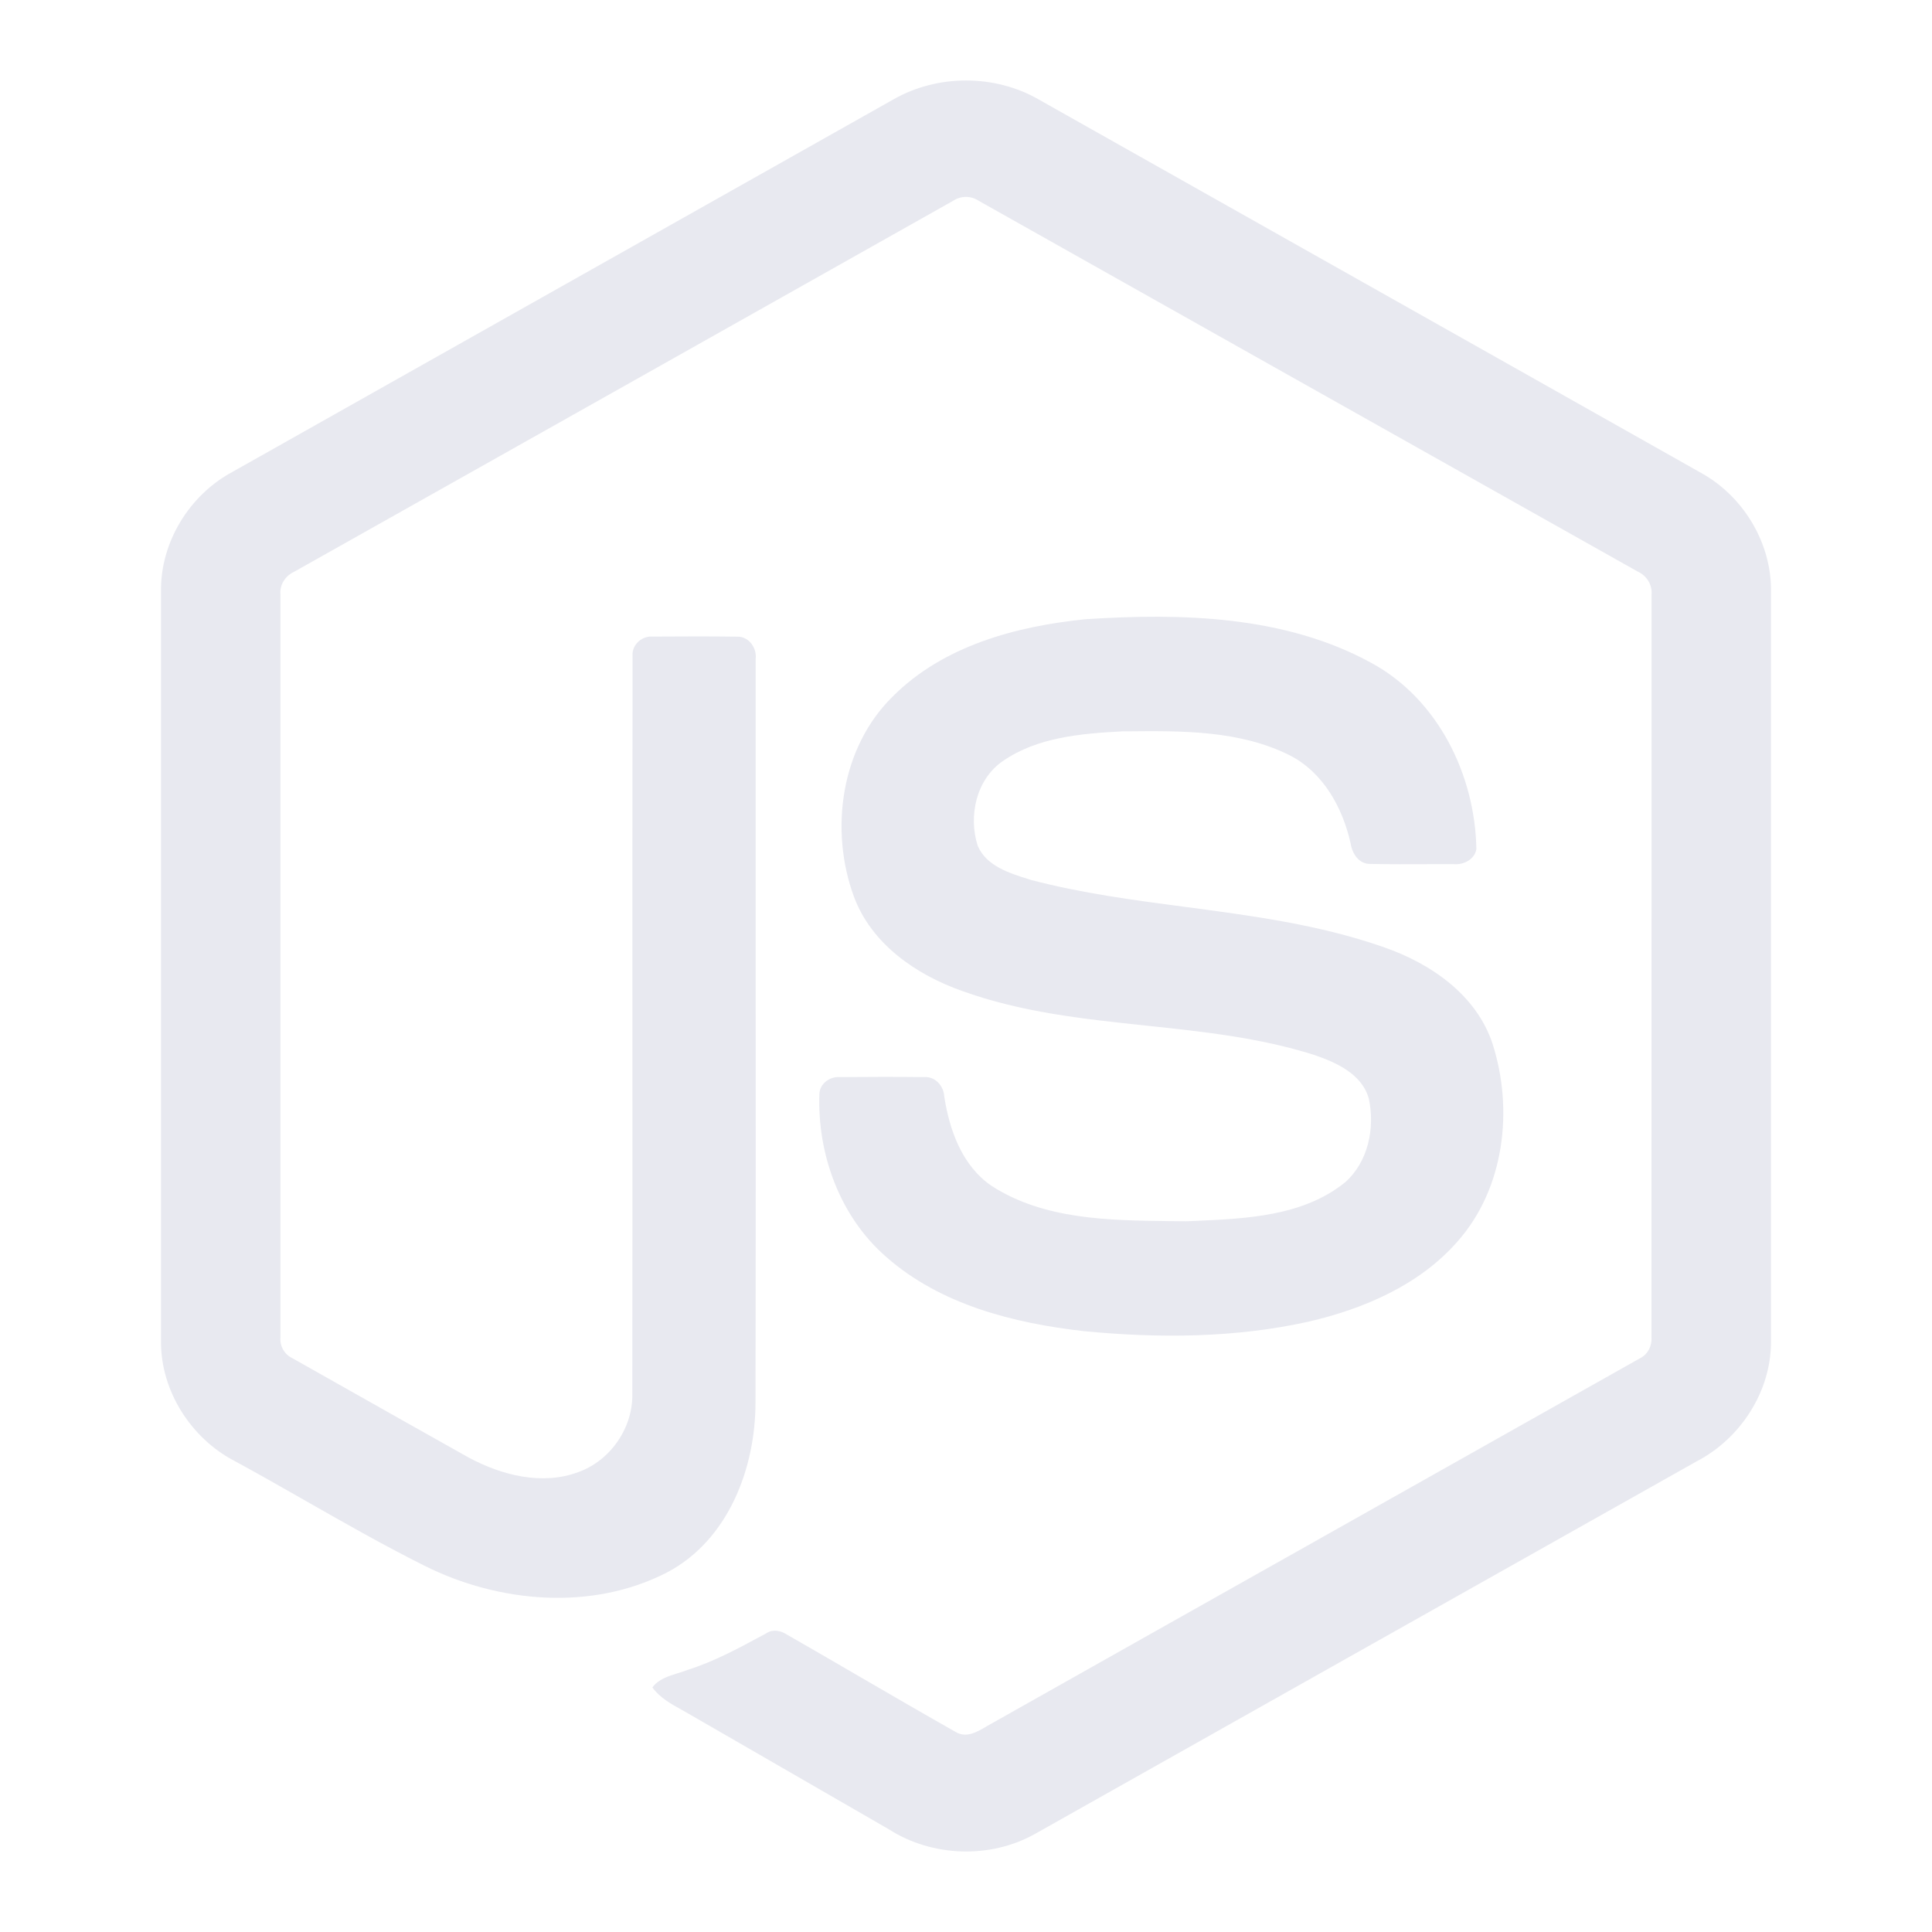<svg width="24" height="24" viewBox="0 0 24 24" fill="none" xmlns="http://www.w3.org/2000/svg">
<path d="M12.902 1.235C12.356 0.921 11.644 0.922 11.098 1.235C10.424 1.614 9.751 1.994 9.077 2.374C7.014 3.537 4.95 4.7 2.886 5.863C2.354 6.149 1.994 6.733 2 7.34V16.662C1.996 17.28 2.374 17.87 2.92 18.152C3.217 18.313 3.511 18.481 3.804 18.648C4.288 18.924 4.773 19.2 5.271 19.449C6.196 19.913 7.353 20.015 8.289 19.532C9.048 19.13 9.386 18.238 9.385 17.418C9.389 15.475 9.388 13.532 9.387 11.589C9.387 10.456 9.387 9.322 9.387 8.189C9.405 8.052 9.305 7.906 9.159 7.909C8.809 7.904 8.459 7.906 8.109 7.908C7.977 7.896 7.848 8.008 7.858 8.144C7.855 9.745 7.856 11.346 7.856 12.947C7.856 14.403 7.857 15.859 7.855 17.315C7.863 17.738 7.583 18.144 7.184 18.287C6.732 18.456 6.228 18.325 5.818 18.104C5.571 17.965 5.325 17.826 5.078 17.688C4.596 17.416 4.114 17.145 3.632 16.872C3.584 16.85 3.544 16.812 3.517 16.766C3.491 16.72 3.479 16.667 3.484 16.614C3.484 15.588 3.484 14.563 3.484 13.538C3.484 11.488 3.484 9.438 3.484 7.388C3.471 7.264 3.545 7.152 3.657 7.101C5.175 6.248 6.692 5.393 8.21 4.539C9.419 3.858 10.629 3.176 11.839 2.495C11.887 2.463 11.943 2.446 12 2.446C12.057 2.446 12.113 2.464 12.161 2.496C13.366 3.174 14.571 3.852 15.775 4.53C17.298 5.387 18.821 6.244 20.344 7.1C20.456 7.151 20.527 7.264 20.516 7.388C20.516 8.506 20.516 9.624 20.516 10.743C20.516 12.7 20.516 14.656 20.515 16.613C20.523 16.722 20.468 16.827 20.369 16.875C18.963 17.668 17.557 18.46 16.151 19.251C14.869 19.973 13.587 20.694 12.306 21.417C12.289 21.426 12.272 21.436 12.255 21.446C12.138 21.515 12.006 21.593 11.875 21.517C11.472 21.289 11.071 21.056 10.67 20.823C10.372 20.649 10.073 20.476 9.773 20.304C9.697 20.255 9.6 20.235 9.52 20.289C9.501 20.299 9.482 20.309 9.463 20.32C9.167 20.479 8.87 20.64 8.548 20.742C8.507 20.758 8.463 20.772 8.42 20.785C8.301 20.822 8.18 20.859 8.104 20.962C8.198 21.09 8.335 21.167 8.472 21.242C8.508 21.262 8.544 21.282 8.579 21.303C8.953 21.519 9.327 21.735 9.702 21.951C10.149 22.209 10.596 22.467 11.043 22.725C11.583 23.07 12.309 23.094 12.867 22.776C14.165 22.046 15.462 21.315 16.759 20.584C18.199 19.773 19.639 18.962 21.079 18.152C21.624 17.868 22.004 17.28 22 16.661V7.34C22.005 6.746 21.66 6.172 21.143 5.881C19.535 4.973 17.926 4.067 16.317 3.16C15.178 2.518 14.04 1.877 12.902 1.235Z" fill="#E8E9F0"/>
<path d="M17.032 8.233C15.958 7.646 14.68 7.615 13.486 7.692C12.623 7.779 11.716 8.022 11.088 8.654C10.443 9.288 10.303 10.314 10.609 11.142C10.828 11.728 11.381 12.109 11.952 12.31C12.687 12.576 13.46 12.658 14.233 12.74C14.938 12.815 15.643 12.889 16.32 13.103C16.597 13.197 16.919 13.34 17.004 13.648C17.082 14.012 16.997 14.436 16.707 14.689C16.187 15.109 15.481 15.139 14.836 15.167C14.801 15.168 14.766 15.17 14.731 15.171C14.663 15.17 14.594 15.169 14.525 15.169C13.771 15.16 12.97 15.151 12.32 14.733C11.953 14.484 11.795 14.042 11.73 13.622C11.723 13.491 11.62 13.371 11.481 13.38C11.132 13.376 10.783 13.377 10.434 13.38C10.312 13.37 10.186 13.458 10.179 13.585C10.151 14.336 10.433 15.114 11.009 15.614C11.683 16.208 12.591 16.437 13.464 16.536C14.393 16.626 15.342 16.621 16.256 16.418C16.943 16.258 17.632 15.964 18.105 15.423C18.689 14.766 18.803 13.787 18.542 12.969C18.342 12.358 17.77 11.966 17.186 11.765C16.391 11.487 15.561 11.377 14.73 11.267C14.085 11.182 13.44 11.097 12.811 10.932C12.8 10.929 12.79 10.926 12.779 10.922C12.536 10.846 12.251 10.757 12.145 10.505C12.027 10.137 12.127 9.681 12.458 9.454C12.889 9.156 13.435 9.112 13.944 9.085C13.962 9.085 13.98 9.085 13.999 9.085C14.679 9.078 15.398 9.071 16.02 9.382C16.437 9.594 16.678 10.032 16.777 10.473C16.796 10.603 16.881 10.738 17.028 10.732C17.265 10.737 17.502 10.736 17.739 10.735C17.849 10.735 17.958 10.735 18.067 10.735C18.186 10.743 18.317 10.675 18.34 10.55C18.325 9.628 17.864 8.683 17.032 8.233Z" fill="#E8E9F0"/>
</svg>
